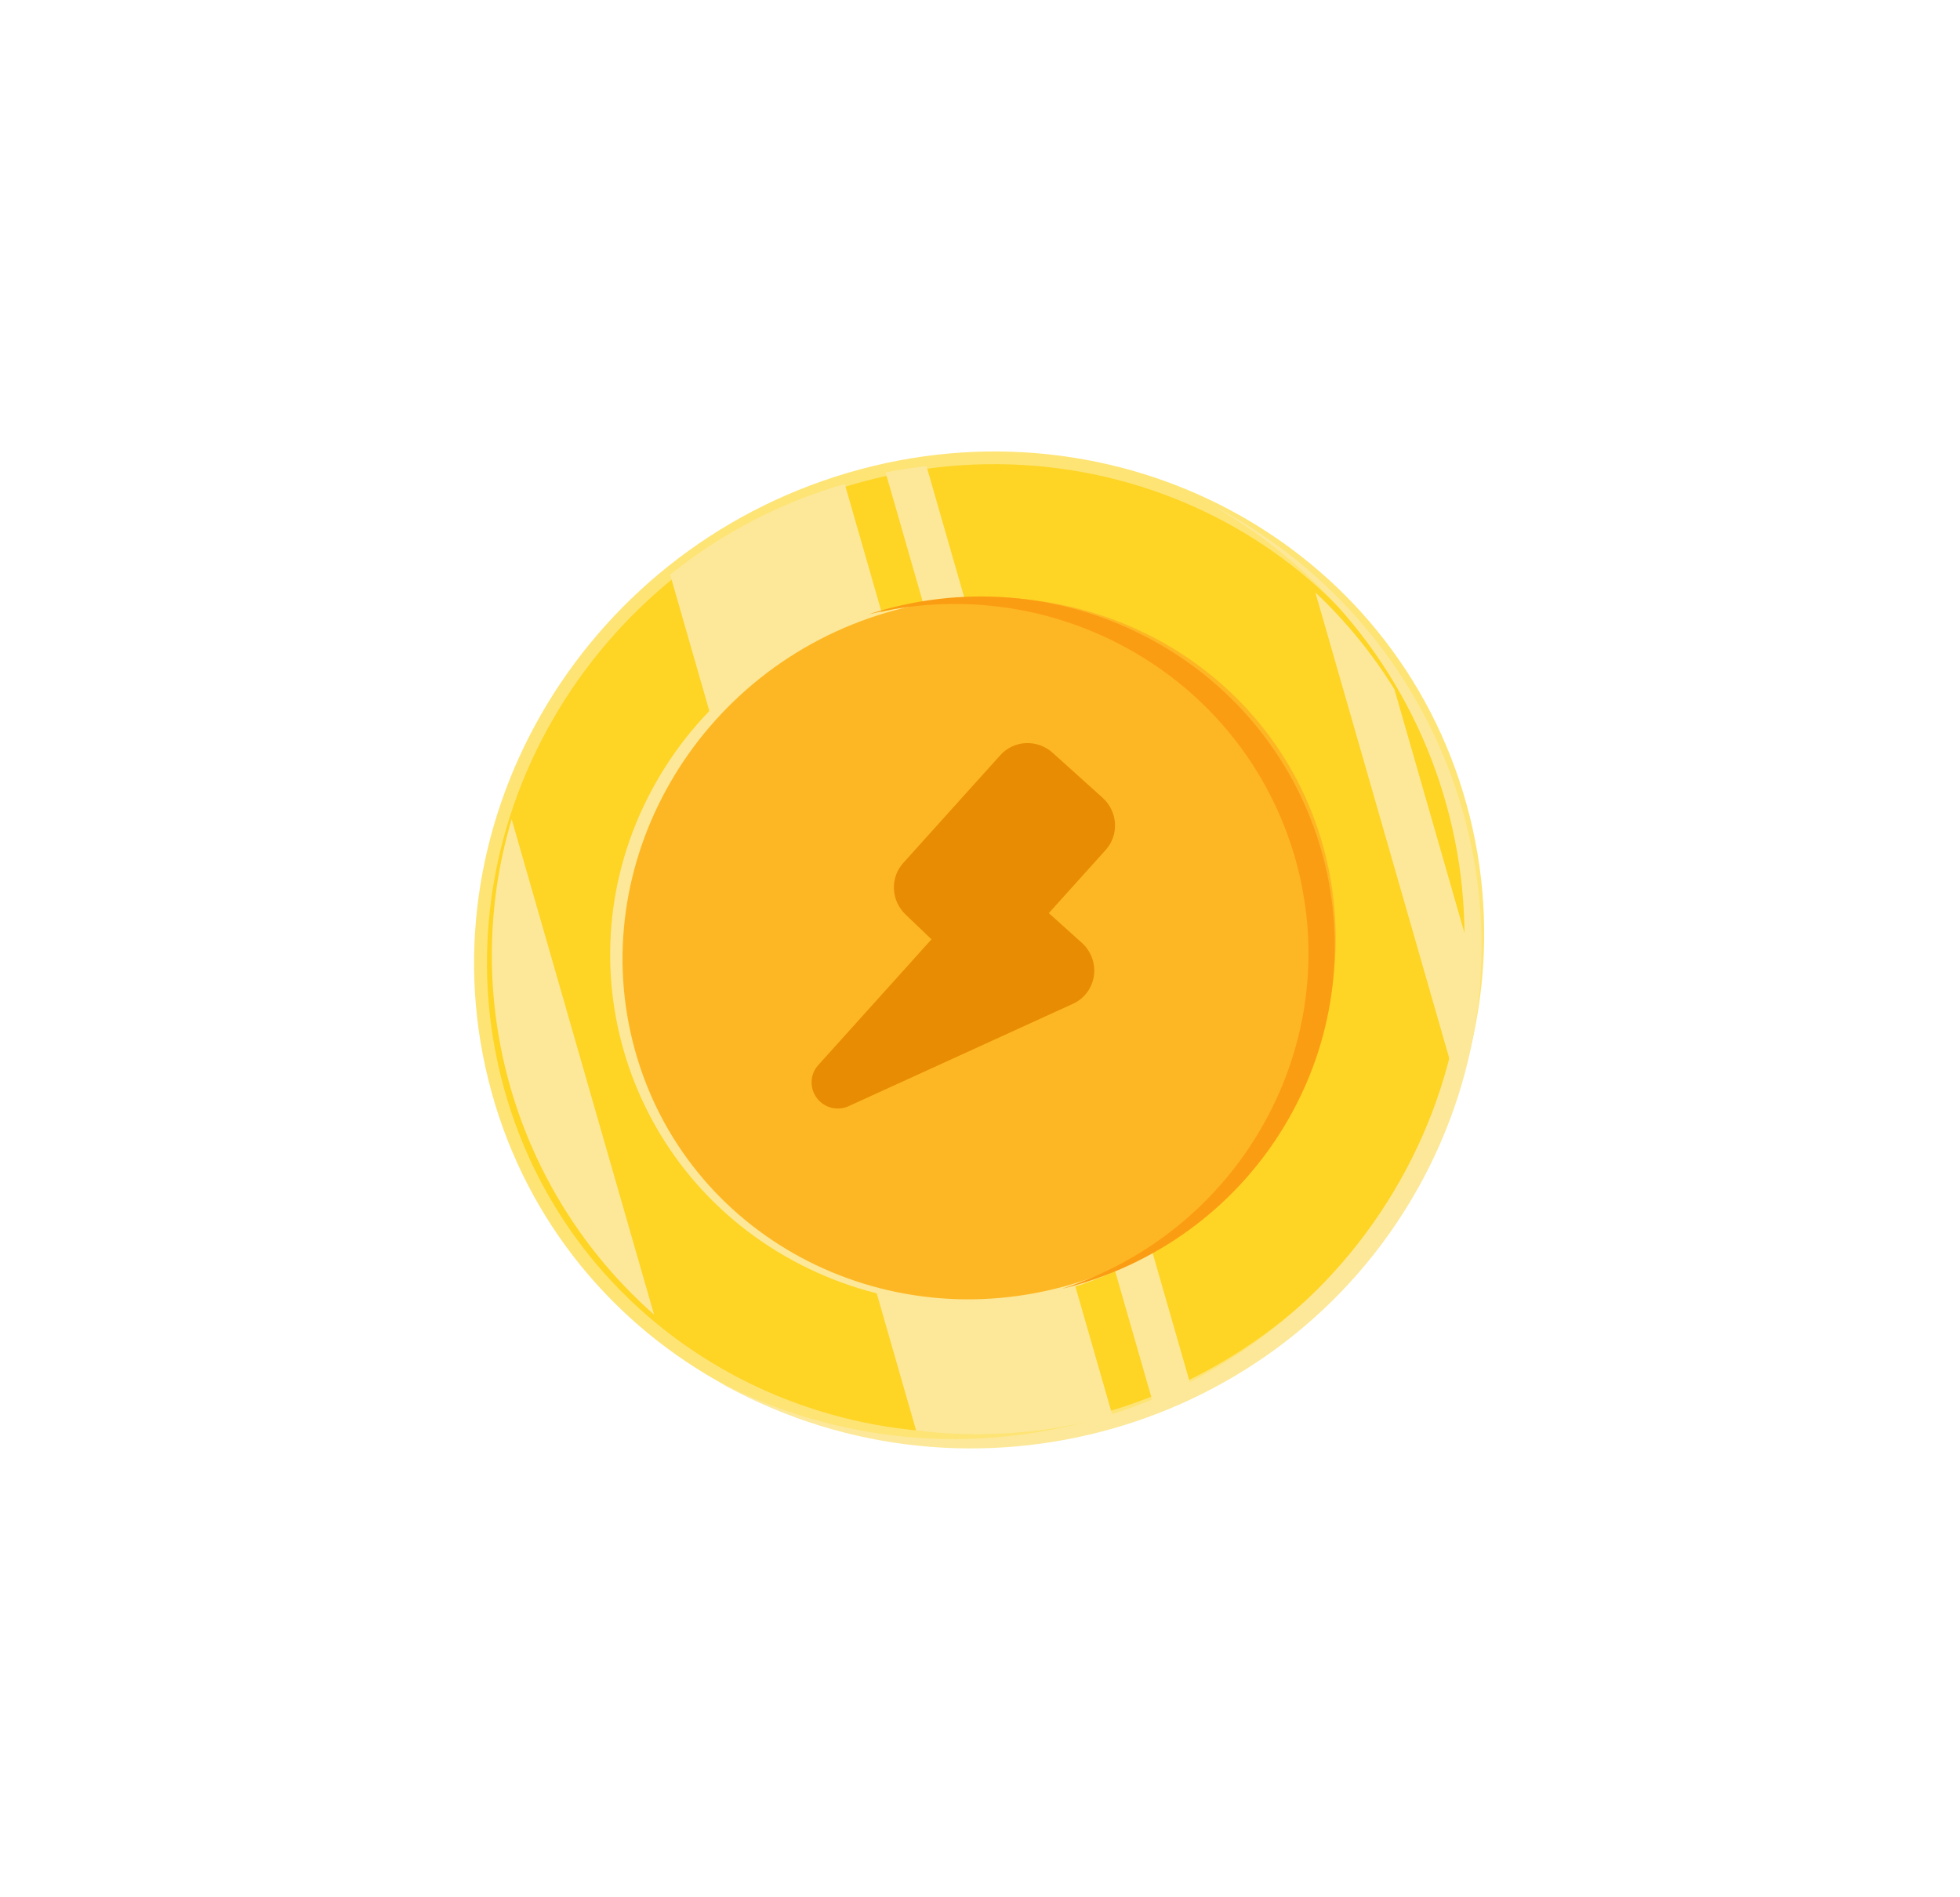 <svg width="376" height="364" viewBox="0 0 376 364" fill="none" xmlns="http://www.w3.org/2000/svg">
<path d="M94.293 209.515C108.194 259.918 161.341 288.447 213 273.235C264.66 258.024 295.27 204.833 281.37 154.43C267.469 104.027 214.322 75.498 162.663 90.71C111.003 105.921 80.393 159.112 94.293 209.515Z" fill="#FEE475"/>
<path d="M96.685 208.81C110.23 257.924 162.018 285.723 212.356 270.901C262.695 256.078 292.522 204.248 278.977 155.134C265.432 106.02 213.645 78.221 163.306 93.043C112.968 107.866 83.14 159.696 96.685 208.81Z" fill="#FED425"/>
<path d="M213.406 271.566L162.056 92.853C149.932 96.346 138.516 102.23 128.558 110.255L175.743 274.459C188.45 276.017 201.268 274.995 213.406 271.566Z" fill="#FCE898"/>
<path d="M125.471 252.228L98.155 157.168C87.958 191.412 98.631 228.54 125.471 252.228Z" fill="#FCE898"/>
<path d="M281.299 180.256L267.501 132.242C263.329 125.505 258.265 119.244 252.335 113.673L278.293 204.007C280.366 196.154 281.337 188.172 281.299 180.256Z" fill="#FCE898"/>
<path d="M228.35 265.56L177.741 89.438C175.105 89.73 172.486 90.125 169.885 90.637L221.045 268.675C223.526 267.745 225.958 266.701 228.35 265.56Z" fill="#FCE898"/>
<path d="M125.752 150.264C107.33 182.875 119.111 223.873 152.066 241.835C185.02 259.798 226.669 247.923 245.091 215.312C263.513 182.7 251.732 141.702 218.778 123.74C185.823 105.778 144.174 117.653 125.752 150.264Z" fill="#FCE898"/>
<path d="M121.788 201.42C131.602 237.007 169.127 257.15 205.601 246.409C242.076 235.669 263.688 198.114 253.873 162.527C244.059 126.94 206.535 106.797 170.06 117.537C133.586 128.277 111.974 165.833 121.788 201.42Z" fill="#FEB724"/>
<path d="M201.205 175.193L207.54 180.896C208.417 181.687 209.088 182.681 209.491 183.788C209.894 184.895 210.017 186.081 209.849 187.239C209.682 188.398 209.228 189.493 208.529 190.427C207.831 191.36 206.909 192.103 205.846 192.589L162.758 212.254C161.723 212.723 160.554 212.819 159.447 212.526C158.339 212.234 157.361 211.571 156.678 210.649C155.994 209.727 155.646 208.602 155.692 207.463C155.739 206.325 156.177 205.242 156.932 204.398L178.694 180.225L173.691 175.436C172.354 174.151 171.563 172.403 171.485 170.563C171.408 168.722 172.049 166.934 173.274 165.574L191.901 144.884C193.152 143.494 194.911 142.665 196.792 142.579C198.672 142.493 200.52 143.157 201.929 144.425L211.517 153.057C212.926 154.325 213.78 156.094 213.891 157.973C214.003 159.852 213.362 161.689 212.111 163.079L201.205 175.193Z" fill="#E88C03"/>
<path d="M215.996 124.251C248.949 142.212 260.731 183.213 242.31 215.823C233.559 231.313 219.562 242.114 203.754 247.27C221.61 242.897 237.689 231.502 247.36 214.383C265.781 181.773 253.999 140.773 221.046 122.811C203.747 113.382 184.05 112.188 166.576 117.888C182.733 113.934 200.343 115.719 215.996 124.251Z" fill="#FB9D12"/>
<path d="M268.585 226.498C242.674 272.379 184.394 289.353 137.664 264.998C138.202 265.304 138.728 265.629 139.276 265.928C186.278 291.555 245.639 274.697 271.855 228.275C298.072 181.852 281.221 123.441 234.219 97.813C233.671 97.514 233.116 97.25 232.563 96.961C278.321 123.047 294.497 180.617 268.585 226.498Z" fill="#FCE898"/>
</svg>
